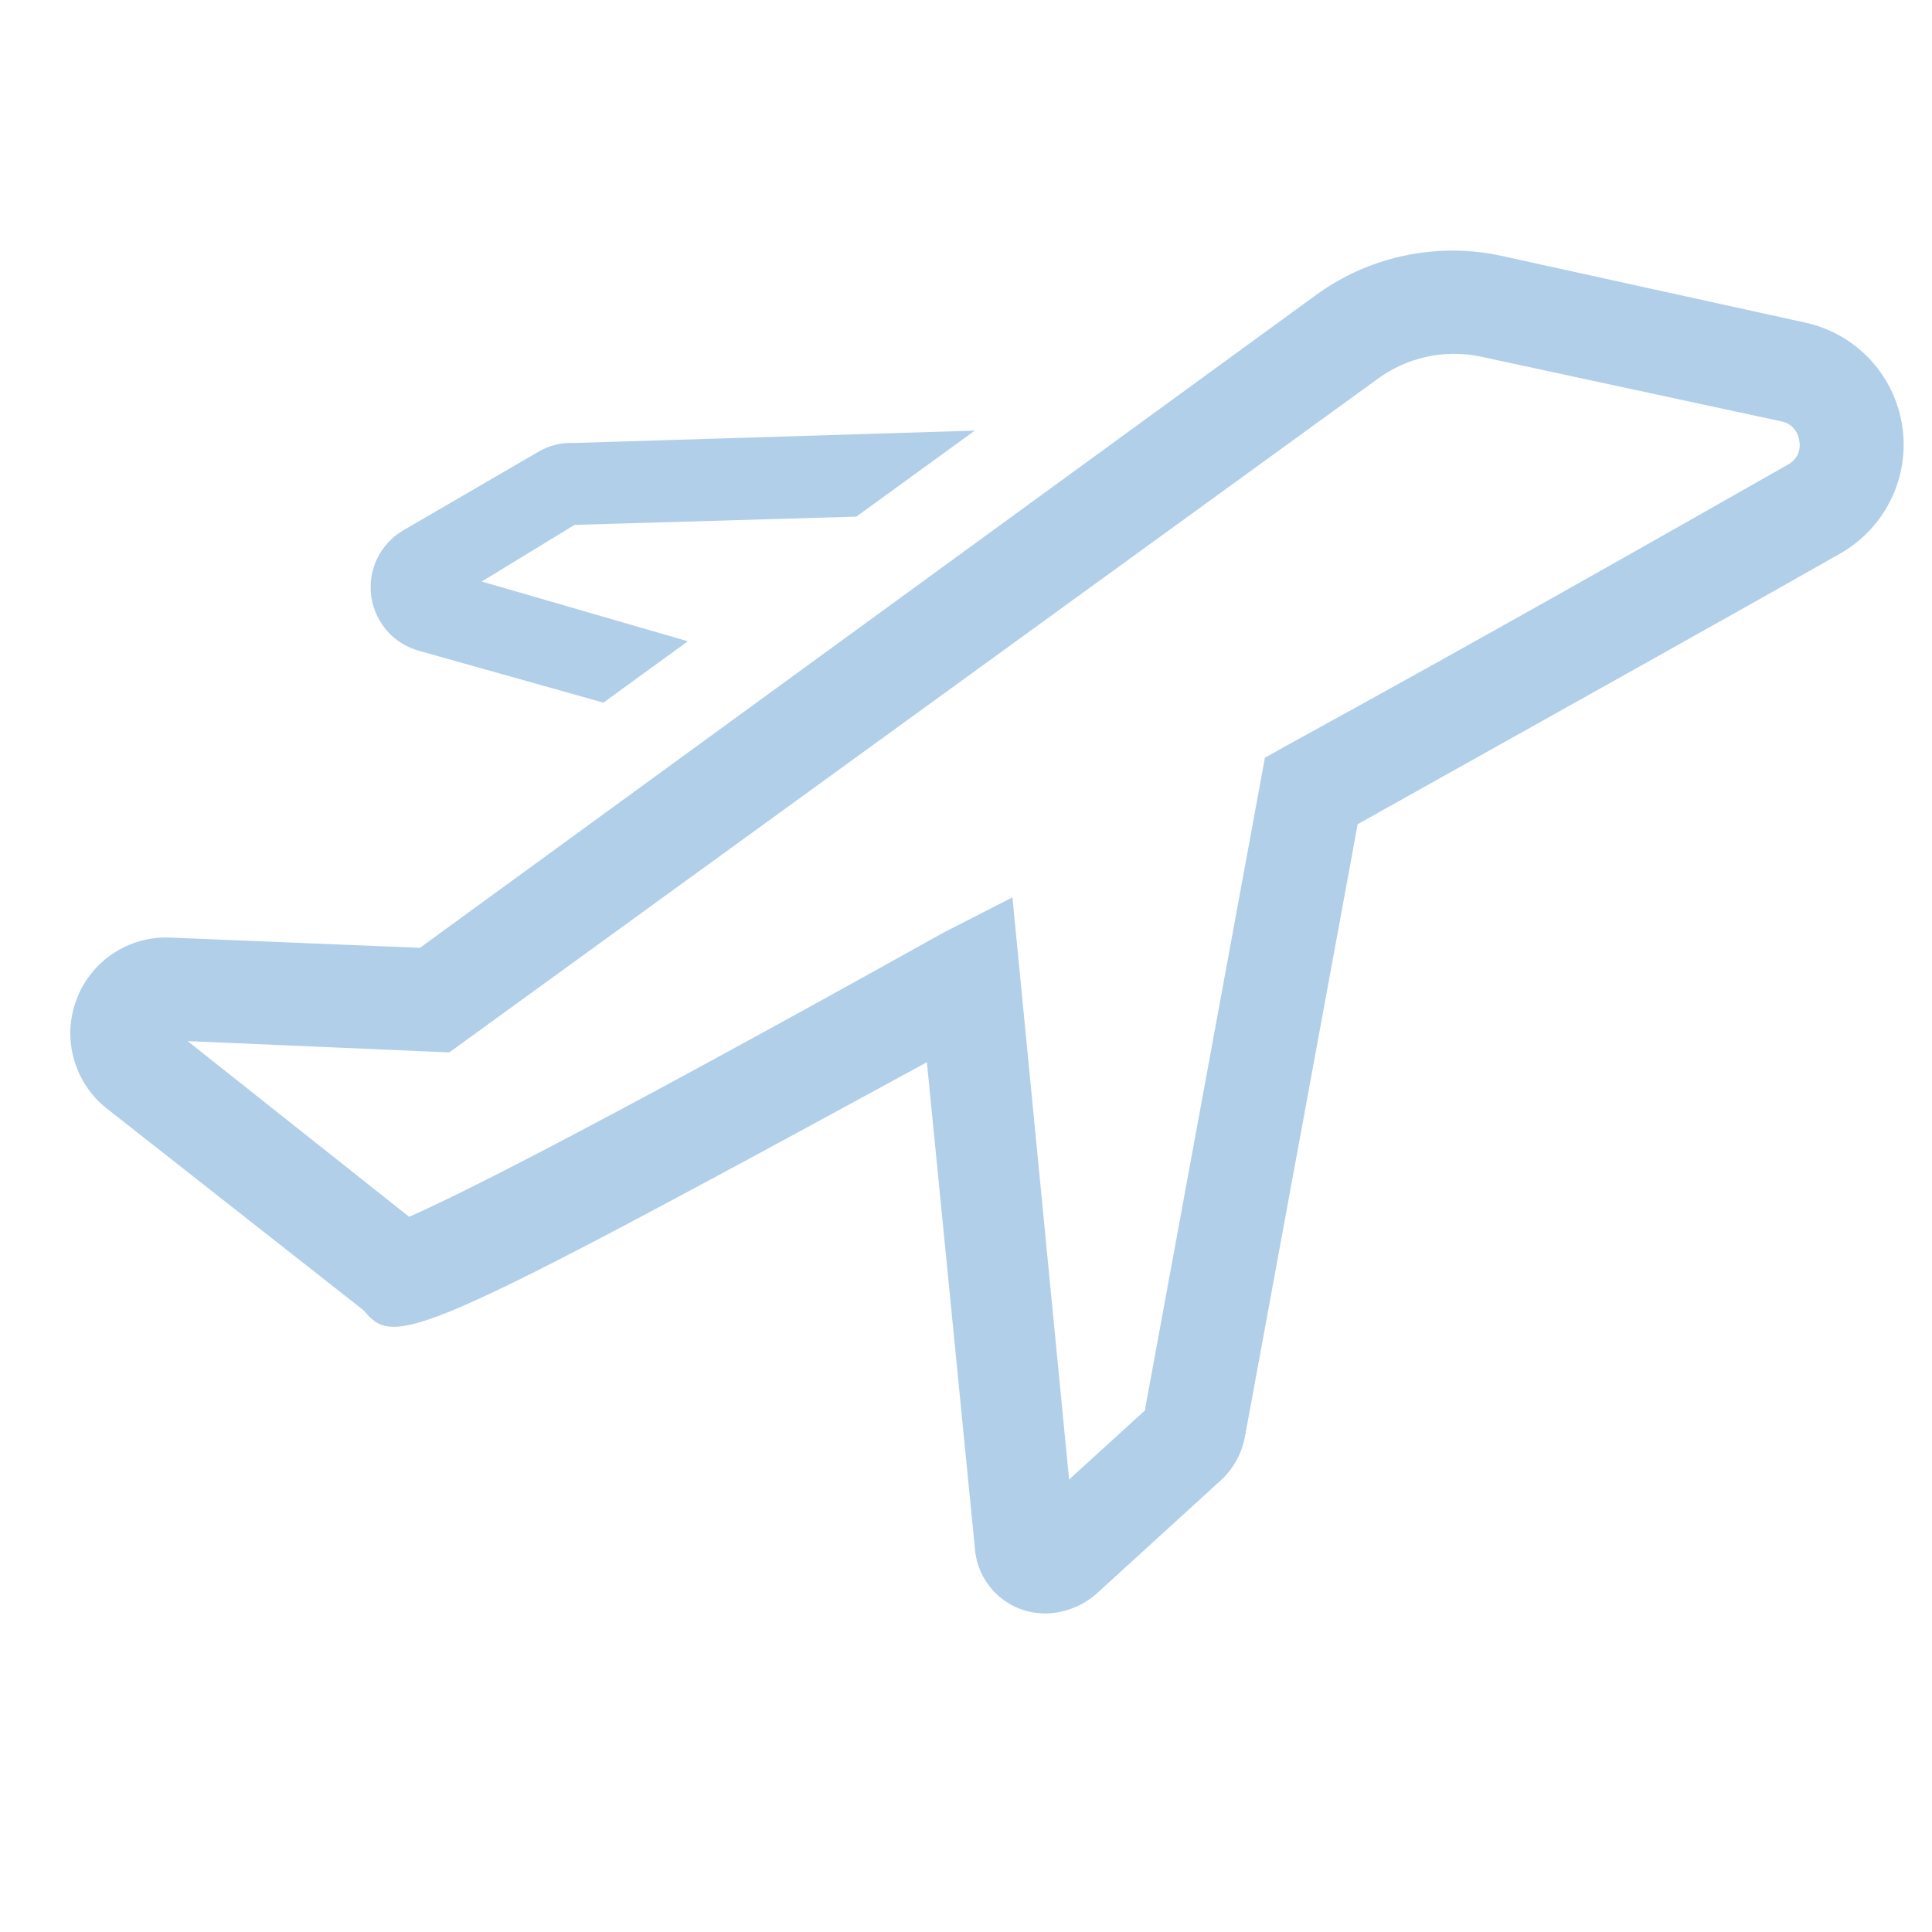 <svg width="25" height="25" viewBox="0 0 25 25" fill="none" xmlns="http://www.w3.org/2000/svg">
<g clip-path="url(#clip0_96_256)">
<path d="M24.614 5.505C24.563 5.18 24.415 4.879 24.189 4.641C23.962 4.403 23.669 4.239 23.348 4.172L19.434 3.312C19.015 3.22 18.58 3.22 18.16 3.311C17.741 3.401 17.345 3.581 17.001 3.838L5.434 12.265L2.194 12.132C1.934 12.122 1.677 12.195 1.46 12.34C1.244 12.485 1.078 12.695 0.988 12.939C0.897 13.183 0.885 13.45 0.955 13.701C1.024 13.952 1.171 14.175 1.374 14.338L4.708 16.958C5.108 17.445 5.374 17.352 11.994 13.745L12.614 20.025C12.625 20.196 12.683 20.361 12.784 20.5C12.884 20.64 13.022 20.747 13.181 20.812C13.296 20.857 13.418 20.88 13.541 20.878C13.789 20.871 14.026 20.774 14.208 20.605L15.801 19.152C15.96 19.005 16.067 18.811 16.108 18.598L17.568 10.665C19.948 9.332 22.201 8.078 23.808 7.165C24.095 7.003 24.326 6.758 24.47 6.461C24.615 6.164 24.665 5.831 24.614 5.505ZM23.148 6.005C21.481 6.952 19.148 8.278 16.641 9.652L16.368 9.805L14.814 18.252L13.834 19.145L13.101 11.612L12.214 12.065C7.434 14.732 5.841 15.505 5.294 15.745L2.428 13.472L5.814 13.618L17.814 4.912C18.003 4.771 18.219 4.671 18.449 4.619C18.679 4.568 18.917 4.565 19.148 4.612L23.048 5.452C23.108 5.462 23.163 5.492 23.205 5.537C23.247 5.581 23.273 5.638 23.281 5.698C23.295 5.757 23.289 5.818 23.265 5.874C23.241 5.929 23.2 5.975 23.148 6.005Z" fill="#B1CFE9"/>
<path d="M5.434 8.425L7.808 9.092L8.901 8.298L6.234 7.525L7.434 6.792L11.081 6.685L12.614 5.572L7.434 5.732C7.271 5.723 7.109 5.762 6.968 5.845L5.214 6.865C5.069 6.951 4.953 7.078 4.88 7.229C4.807 7.381 4.781 7.551 4.804 7.718C4.828 7.885 4.9 8.041 5.012 8.167C5.124 8.293 5.271 8.382 5.434 8.425Z" fill="#B1CFE9"/>
</g>
<defs>
<clipPath id="clip0_96_256">
<rect width="24" height="24" fill="white" transform="translate(0.768 0.065)"/>
</clipPath>
</defs>
</svg>
